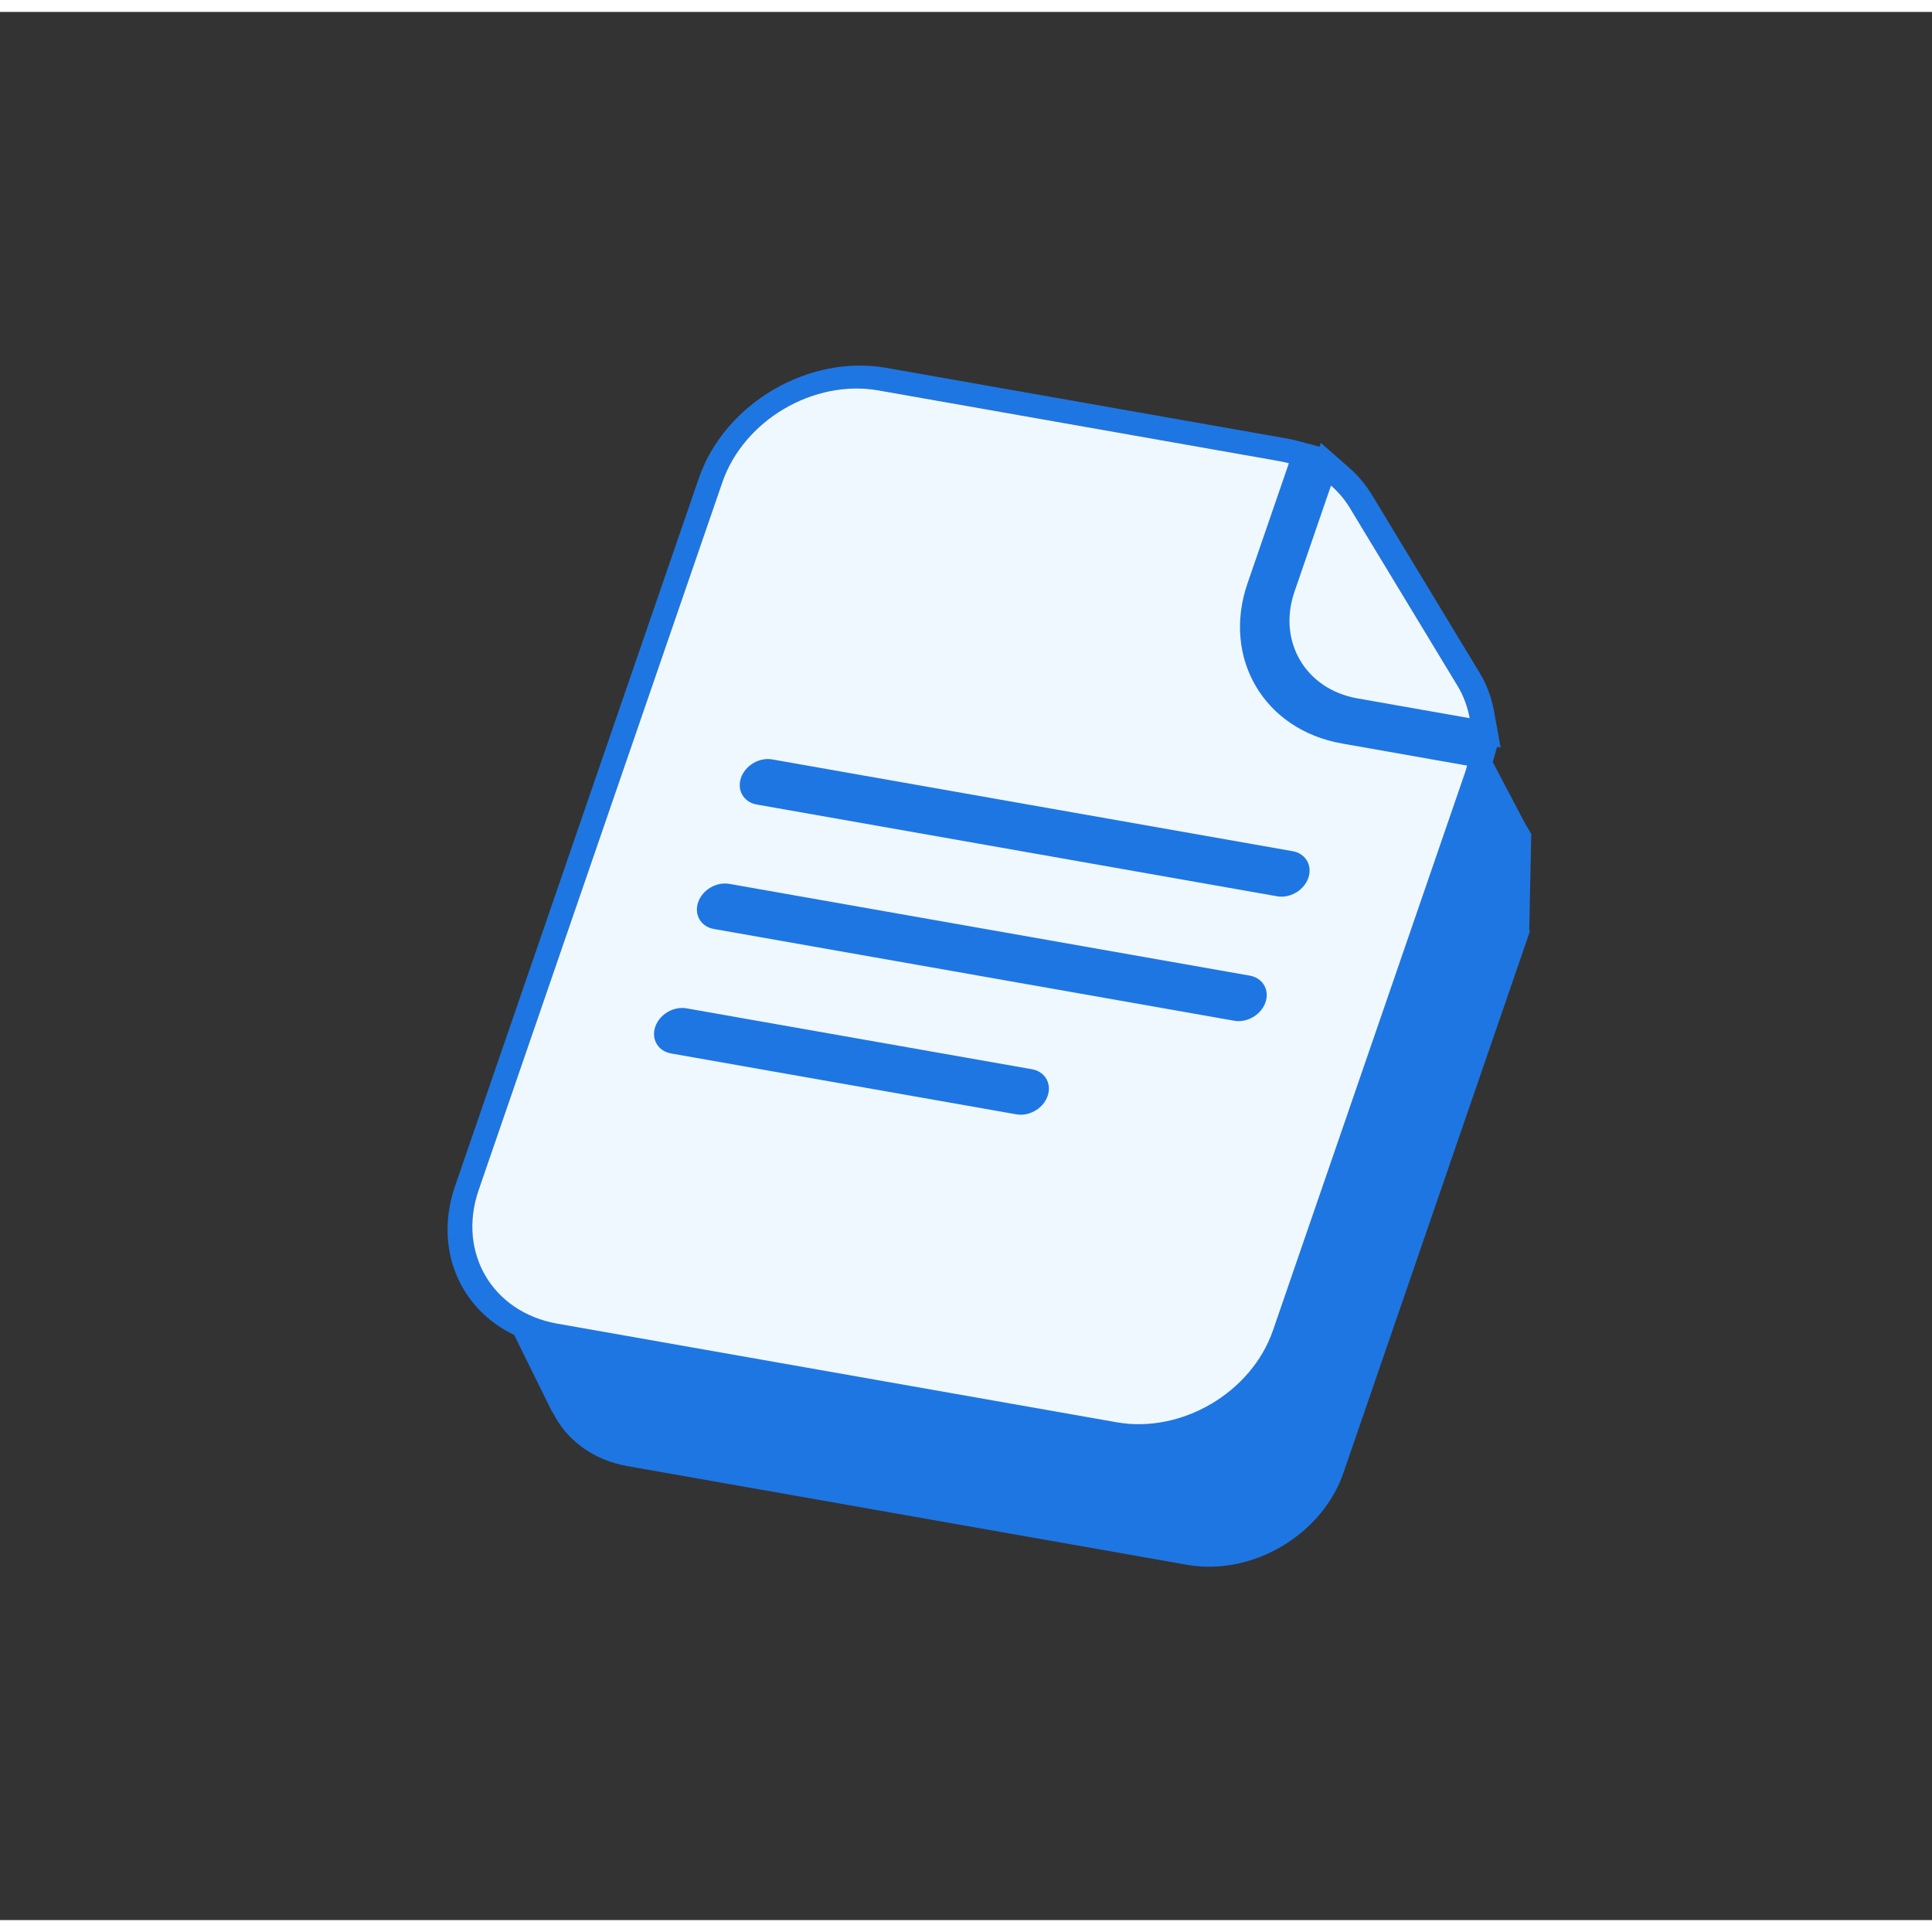 <svg width="80" height="80" viewBox="0 0 81 80" fill="none" xmlns="http://www.w3.org/2000/svg">
<rect x="0" y="0" width="81" height="80" fill="#333333" stroke="none"/>
<path fill-rule="evenodd" clip-rule="evenodd" d="M29.297 19.553C30.375 16.421 33.895 14.347 37.159 14.923L53.931 17.88C54.106 17.91 54.279 17.949 54.449 17.995L55.32 18.229L55.376 18.067L56.57 19.115C56.844 19.355 57.091 19.625 57.305 19.923L57.508 20.229L62.029 27.698L62.139 27.889C62.384 28.34 62.55 28.826 62.64 29.329L62.913 30.842L62.763 30.815L62.586 31.455L63.951 34.046L64.061 34.227C64.119 34.323 64.171 34.422 64.22 34.521L64.198 34.517L64.114 38.514L64.15 38.521L56.325 61.247C55.426 63.858 52.492 65.586 49.773 65.106L26.315 60.969C24.835 60.709 23.725 59.847 23.164 58.696L23.148 58.694L21.556 55.468C19.354 54.413 18.261 52.03 18.987 49.517L19.08 49.224L29.297 19.553ZM36.578 15.83C33.932 15.498 31.152 17.198 30.281 19.727L20.065 49.398L19.988 49.641C19.701 50.634 19.756 51.602 20.087 52.439L28.832 38.491L33.235 25.704C34.134 23.093 37.067 21.365 39.787 21.845L46.659 23.056L53.999 18.912C53.87 18.878 53.739 18.849 53.605 18.826L36.833 15.868L36.578 15.83ZM55.788 19.902L61.584 29.556L61.612 29.609L61.617 29.61C61.53 29.129 61.361 28.67 61.107 28.251L56.587 20.783C56.375 20.434 56.11 20.124 55.804 19.855L55.788 19.902Z" fill="#1E76E2"/>
<path d="M53.605 18.826C53.752 18.852 53.897 18.883 54.037 18.921L52.303 23.956C51.225 27.089 52.996 30.096 56.259 30.671L61.512 31.598C61.485 31.695 61.456 31.792 61.423 31.889L53.372 55.271C52.473 57.882 49.539 59.609 46.82 59.13L23.361 54.994C20.642 54.514 19.166 52.009 20.065 49.398L30.281 19.727C31.18 17.116 34.113 15.389 36.833 15.868L53.605 18.826ZM28.783 41.775C28.239 41.679 27.653 42.024 27.473 42.546C27.293 43.068 27.589 43.57 28.132 43.666L42.613 46.219L42.715 46.232C43.229 46.271 43.755 45.937 43.923 45.447C44.092 44.958 43.843 44.486 43.363 44.35L43.264 44.328L28.783 41.775ZM30.58 36.557C30.036 36.461 29.449 36.806 29.27 37.328C29.09 37.851 29.385 38.352 29.929 38.448L51.746 42.295L51.848 42.308C52.361 42.347 52.887 42.012 53.056 41.523C53.224 41.033 52.976 40.562 52.496 40.426L52.397 40.404L30.58 36.557ZM32.377 31.339C31.833 31.243 31.246 31.588 31.066 32.111C30.887 32.633 31.182 33.134 31.726 33.23L53.542 37.077L53.645 37.09C54.158 37.129 54.684 36.794 54.853 36.305C55.021 35.815 54.773 35.344 54.293 35.208L54.193 35.186L32.377 31.339ZM55.804 19.855C56.11 20.124 56.375 20.434 56.587 20.783L61.107 28.251C61.361 28.67 61.53 29.129 61.617 29.61L56.91 28.78C54.735 28.397 53.554 26.392 54.273 24.304L55.804 19.855Z" fill="#EFF8FF"/>
</svg>
